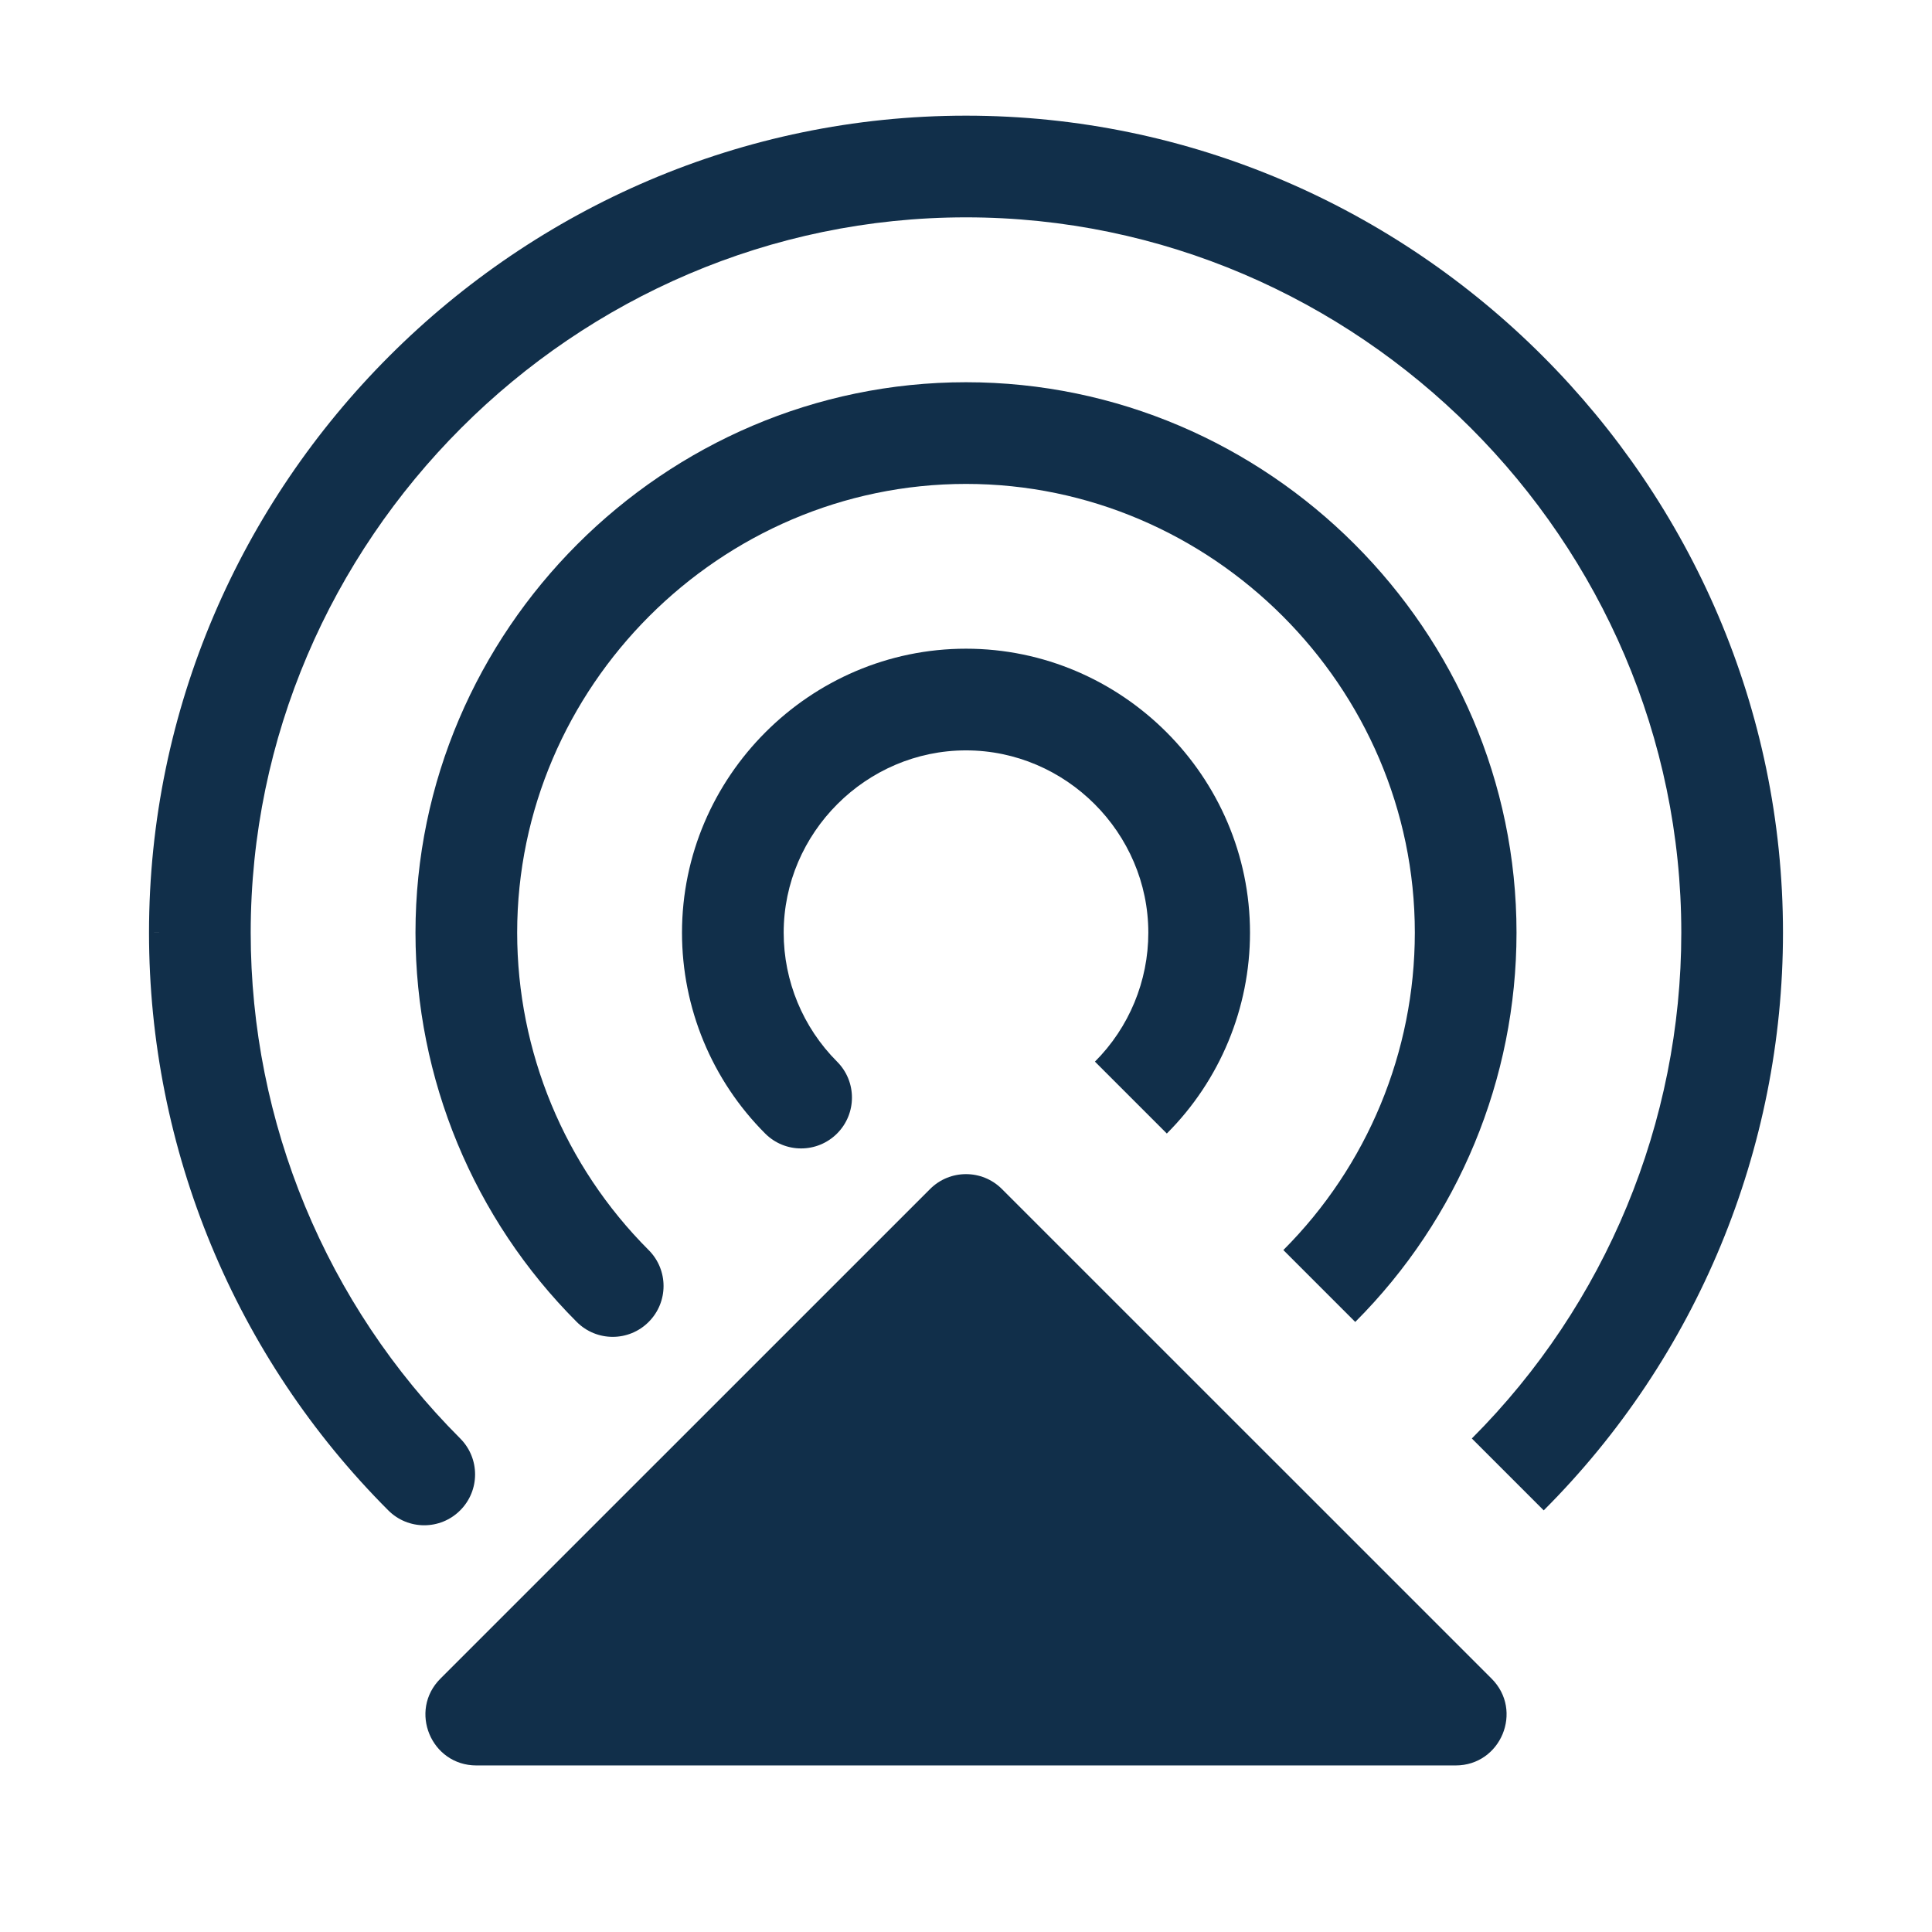 <svg width="38" height="38" viewBox="0 0 38 38" fill="none" xmlns="http://www.w3.org/2000/svg">
<path d="M11.344 26.001C11.735 26.392 12.368 26.392 12.758 26.001C13.149 25.611 13.149 24.977 12.758 24.587L11.344 26.001ZM9.172 18.345H8.172L8.172 18.345L9.172 18.345ZM28.828 18.345L29.828 18.345V18.345H28.828ZM12.758 24.587C11.103 22.931 10.173 20.686 10.172 18.345L8.172 18.345C8.173 21.217 9.314 23.97 11.344 26.001L12.758 24.587ZM10.172 18.345C10.172 13.507 14.162 9.518 19 9.518V7.518C13.057 7.518 8.172 12.402 8.172 18.345H10.172ZM19 9.518C23.838 9.518 27.828 13.507 27.828 18.345H29.828C29.828 12.402 24.943 7.518 19 7.518V9.518ZM27.828 18.345C27.827 20.686 26.897 22.931 25.242 24.587L26.656 26.001C28.686 23.97 29.827 21.217 29.828 18.345L27.828 18.345Z" fill="#112F4A"/>
<path d="M15.05 22.295C15.44 22.686 16.073 22.686 16.464 22.295C16.854 21.905 16.855 21.272 16.464 20.881L15.05 22.295ZM14.414 18.345H13.414V18.345L14.414 18.345ZM16.464 20.881C15.792 20.208 15.414 19.296 15.414 18.345L13.414 18.345C13.414 19.826 14.002 21.247 15.05 22.295L16.464 20.881ZM15.414 18.345C15.414 16.381 17.036 14.759 19 14.759V12.759C15.932 12.759 13.414 15.277 13.414 18.345H15.414ZM19 14.759C20.964 14.759 22.586 16.381 22.586 18.345H24.586C24.586 15.277 22.068 12.759 19 12.759V14.759ZM22.586 18.345C22.586 19.296 22.208 20.209 21.536 20.881L22.95 22.295C23.997 21.248 24.586 19.826 24.586 18.345H22.586Z" fill="#112F4A"/>
<path d="M7.637 29.707C8.027 30.098 8.661 30.098 9.051 29.707C9.442 29.317 9.442 28.684 9.052 28.293L7.637 29.707ZM3.931 18.344H2.931V18.345L3.931 18.344ZM9.052 28.293C6.413 25.654 4.931 22.076 4.931 18.344L2.931 18.345C2.931 22.606 4.624 26.693 7.637 29.707L9.052 28.293ZM4.931 18.344C4.931 10.63 11.285 4.275 19 4.275V2.275C10.181 2.275 2.931 9.525 2.931 18.344H4.931ZM19 4.275C26.715 4.275 33.069 10.63 33.069 18.344H35.069C35.069 9.525 27.819 2.275 19 2.275V4.275ZM33.069 18.344C33.069 22.075 31.586 25.655 28.949 28.293L30.363 29.707C33.376 26.695 35.069 22.605 35.069 18.344H33.069Z" fill="#112F4A"/>
<path d="M18.293 23.387C18.683 22.996 19.317 22.996 19.707 23.387L29.338 33.017C29.968 33.647 29.521 34.724 28.631 34.724H9.37C8.479 34.724 8.032 33.647 8.662 33.017L18.293 23.387Z" fill="#112F4A"/>
</svg>
